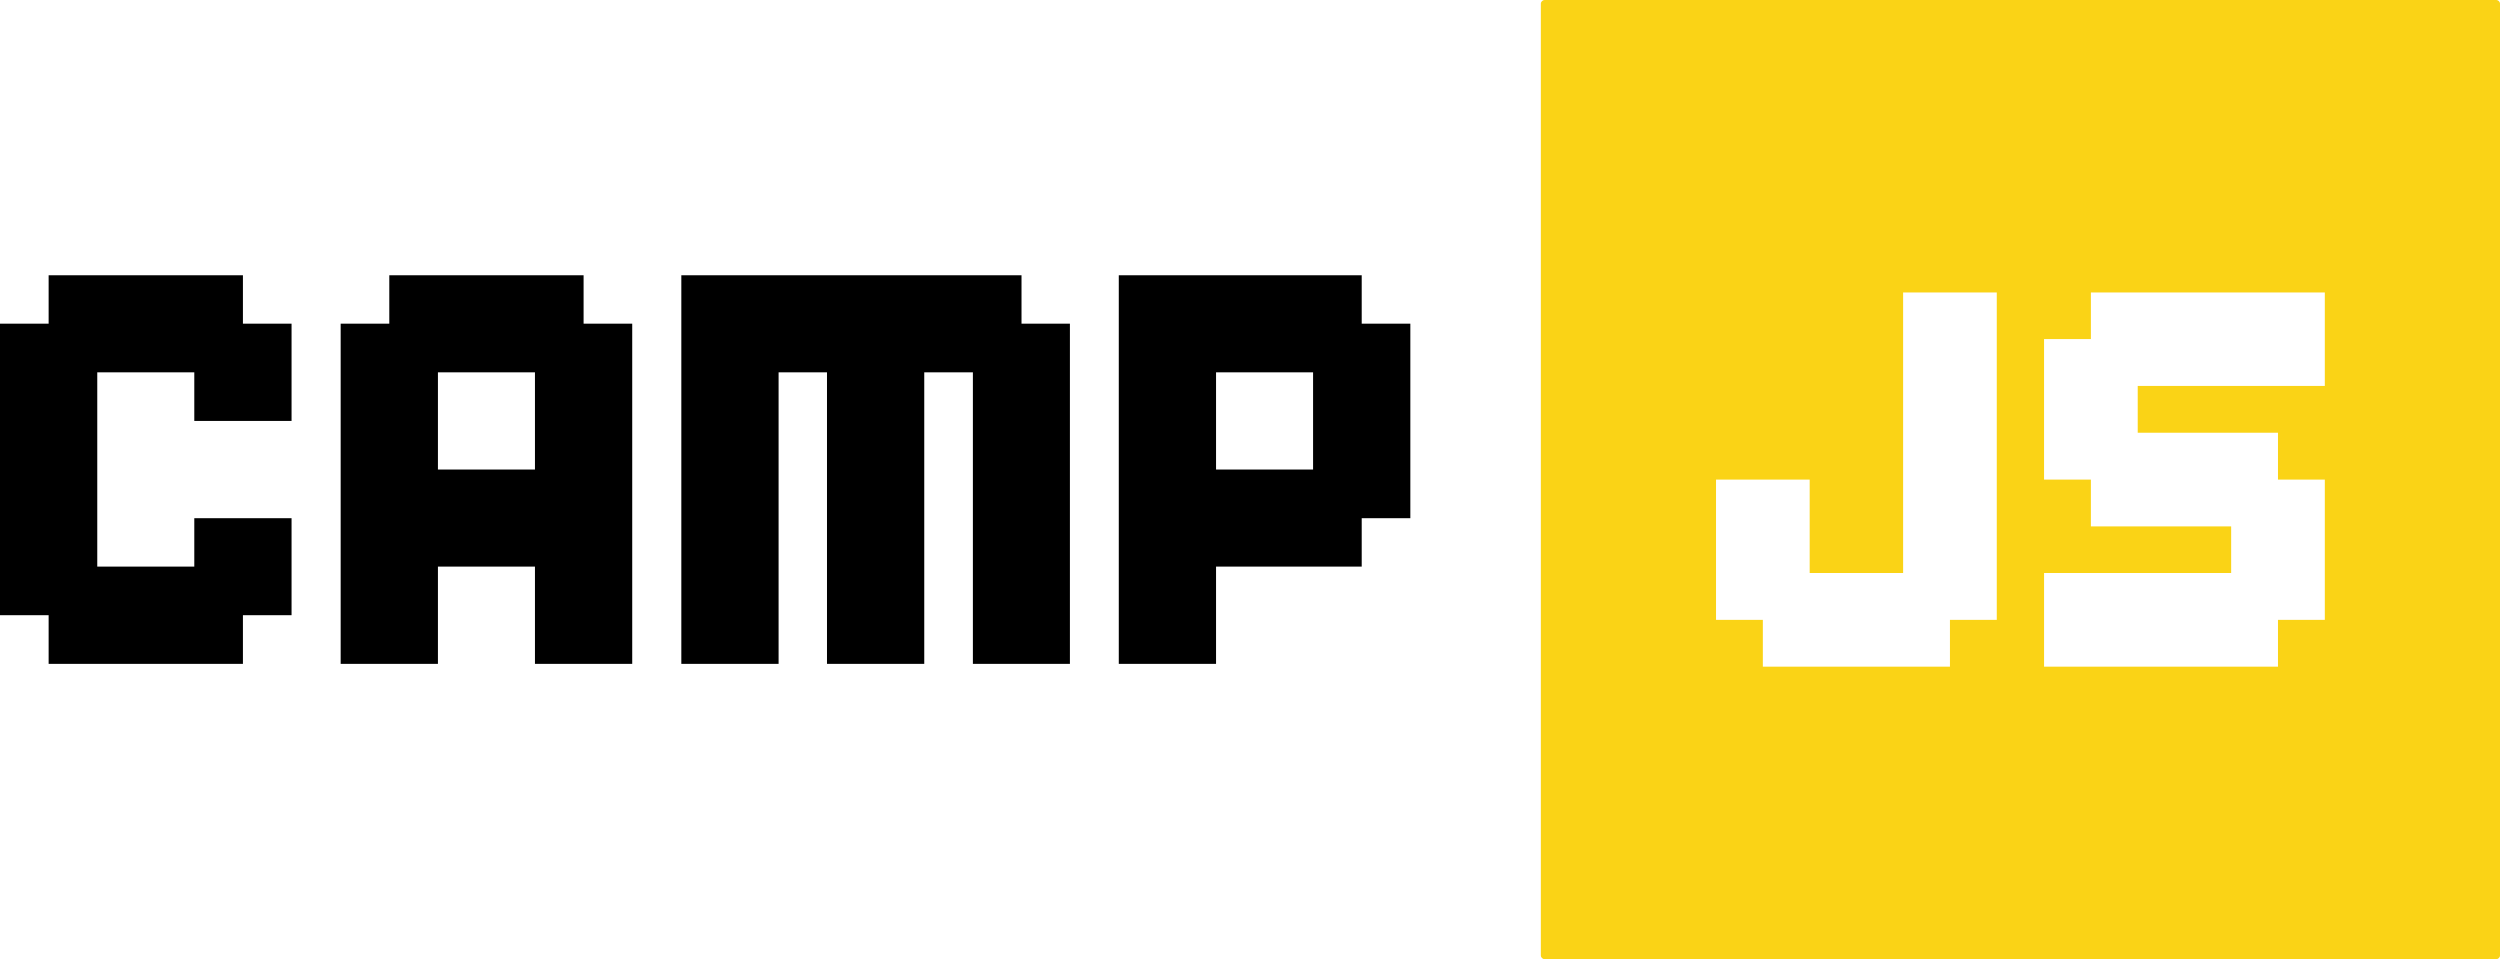 <svg xmlns="http://www.w3.org/2000/svg" width="449192.391" height="172338.981" viewBox="0 0 421.118 161.568"><path d="M260.206 0c-.363 0-.656.284-.656.638V160.93c0 .353.293.638.656.638H420.46c.365 0 .658-.285.658-.638V.638c0-.354-.293-.638-.657-.638H260.207zm60.368 49.268h15.777v55.143h-7.888v7.89h-31.516v-7.89h-7.887V80.785h15.775v15.74h15.74V49.267zm31.632 0h39.403v15.74h-31.516v7.887h23.627v7.89h7.89v23.626h-7.89v7.89h-39.403V96.523h31.515v-7.85h-23.626v-7.89h-7.89V57.12h7.89v-7.85z" fill="#fad316"/><g style="line-height:125%" font-size="81.84" font-family="SG12" letter-spacing="0" word-spacing="0"><path d="M0 103.633V54.52h8.192v-8.15H40.92v8.15h8.192v16.385H32.728v-8.192H16.384V95.44h16.344v-8.15h16.384v16.343H40.92v8.192H8.192v-8.192H0zM57.384 111.825V54.52h8.192v-8.15h32.728v8.15h8.192v57.305H90.112V95.44H73.768v16.385H57.384zm16.384-32.728h16.344V62.713H73.768v16.384zM114.768 111.825V46.37h57.304v8.15h8.152v57.305H163.88V62.713h-8.192v49.112h-16.384V62.713h-8.152v49.112h-16.384zM188.456 111.825V46.37h40.92v8.15h8.192v32.77h-8.192v8.15H204.84v16.385h-16.384zm16.384-32.728h16.344V62.713H204.84v16.384z" style="-inkscape-font-specification:SG12"/></g></svg>
